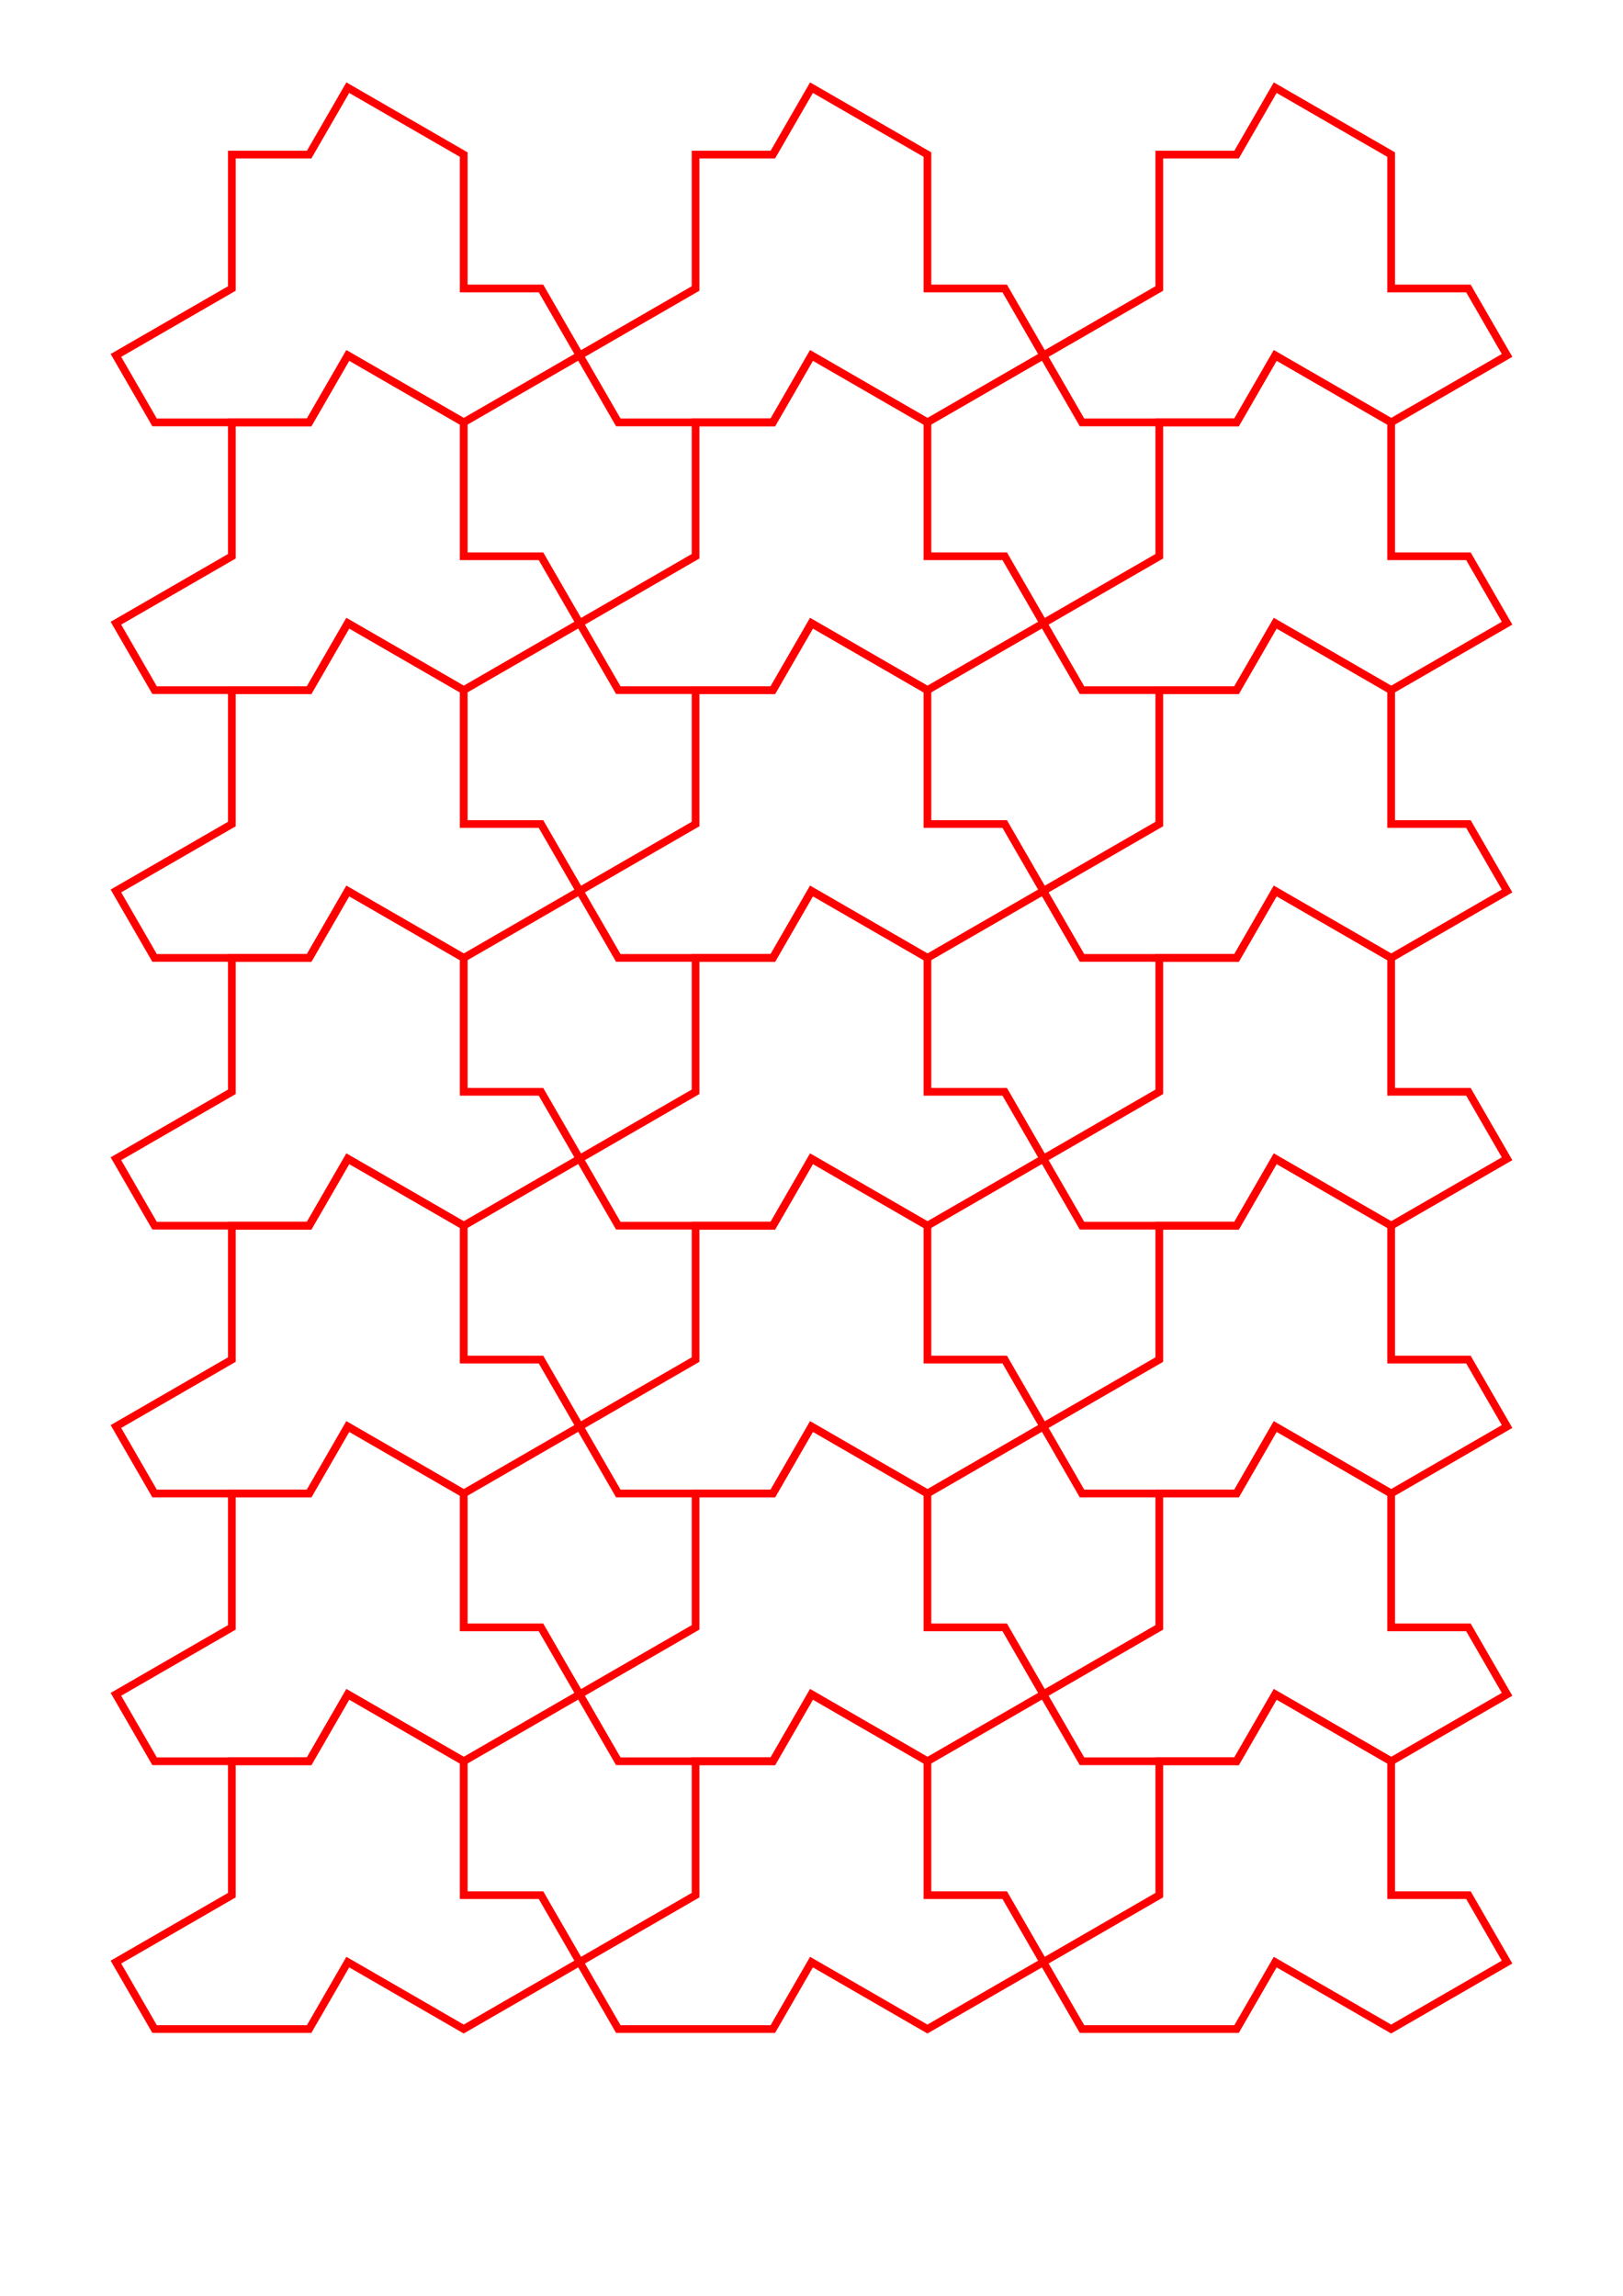 <?xml version="1.0" encoding="UTF-8"?>
<svg xmlns="http://www.w3.org/2000/svg" xmlns:xlink="http://www.w3.org/1999/xlink" width="210mm" height="297mm" viewBox="0 0 210 297" version="1.1">
<g id="surface1">
<path style="fill:none;stroke-width:1;stroke-linecap:butt;stroke-linejoin:miter;stroke:rgb(100%,0%,0%);stroke-opacity:1;stroke-miterlimit:10;" d="M 30 20 L 30 37.32 L 15 45.98 L 20 54.641 L 40 54.641 L 45 45.98 L 60 54.641 L 75 45.98 L 70 37.32 L 60 37.32 L 60 20 L 45 11.34 L 40 20 Z M 30 20 "/>
<path style="fill:none;stroke-width:1;stroke-linecap:butt;stroke-linejoin:miter;stroke:rgb(100%,0%,0%);stroke-opacity:1;stroke-miterlimit:10;" d="M 30 54.641 L 30 71.961 L 15 80.621 L 20 89.281 L 40 89.281 L 45 80.621 L 60 89.281 L 75 80.621 L 70 71.961 L 60 71.961 L 60 54.641 L 45 45.98 L 40 54.641 Z M 30 54.641 "/>
<path style="fill:none;stroke-width:1;stroke-linecap:butt;stroke-linejoin:miter;stroke:rgb(100%,0%,0%);stroke-opacity:1;stroke-miterlimit:10;" d="M 30 89.281 L 30 106.602 L 15 115.262 L 20 123.922 L 40 123.922 L 45 115.262 L 60 123.922 L 75 115.262 L 70 106.602 L 60 106.602 L 60 89.281 L 45 80.621 L 40 89.281 Z M 30 89.281 "/>
<path style="fill:none;stroke-width:1;stroke-linecap:butt;stroke-linejoin:miter;stroke:rgb(100%,0%,0%);stroke-opacity:1;stroke-miterlimit:10;" d="M 30 123.922 L 30 141.242 L 15 149.902 L 20 158.562 L 40 158.562 L 45 149.902 L 60 158.562 L 75 149.902 L 70 141.242 L 60 141.242 L 60 123.922 L 45 115.262 L 40 123.922 Z M 30 123.922 "/>
<path style="fill:none;stroke-width:1;stroke-linecap:butt;stroke-linejoin:miter;stroke:rgb(100%,0%,0%);stroke-opacity:1;stroke-miterlimit:10;" d="M 30 158.562 L 30 175.883 L 15 184.543 L 20 193.207 L 40 193.207 L 45 184.543 L 60 193.207 L 75 184.543 L 70 175.883 L 60 175.883 L 60 158.562 L 45 149.902 L 40 158.562 Z M 30 158.562 "/>
<path style="fill:none;stroke-width:1;stroke-linecap:butt;stroke-linejoin:miter;stroke:rgb(100%,0%,0%);stroke-opacity:1;stroke-miterlimit:10;" d="M 30 193.207 L 30 210.527 L 15 219.188 L 20 227.848 L 40 227.848 L 45 219.188 L 60 227.848 L 75 219.188 L 70 210.527 L 60 210.527 L 60 193.207 L 45 184.543 L 40 193.207 Z M 30 193.207 "/>
<path style="fill:none;stroke-width:1;stroke-linecap:butt;stroke-linejoin:miter;stroke:rgb(100%,0%,0%);stroke-opacity:1;stroke-miterlimit:10;" d="M 30 227.848 L 30 245.168 L 15 253.828 L 20 262.488 L 40 262.488 L 45 253.828 L 60 262.488 L 75 253.828 L 70 245.168 L 60 245.168 L 60 227.848 L 45 219.188 L 40 227.848 Z M 30 227.848 "/>
<path style="fill:none;stroke-width:1;stroke-linecap:butt;stroke-linejoin:miter;stroke:rgb(100%,0%,0%);stroke-opacity:1;stroke-miterlimit:10;" d="M 90 20 L 90 37.32 L 75 45.98 L 80 54.641 L 100 54.641 L 105 45.98 L 120 54.641 L 135 45.98 L 130 37.32 L 120 37.32 L 120 20 L 105 11.34 L 100 20 Z M 90 20 "/>
<path style="fill:none;stroke-width:1;stroke-linecap:butt;stroke-linejoin:miter;stroke:rgb(100%,0%,0%);stroke-opacity:1;stroke-miterlimit:10;" d="M 90 54.641 L 90 71.961 L 75 80.621 L 80 89.281 L 100 89.281 L 105 80.621 L 120 89.281 L 135 80.621 L 130 71.961 L 120 71.961 L 120 54.641 L 105 45.98 L 100 54.641 Z M 90 54.641 "/>
<path style="fill:none;stroke-width:1;stroke-linecap:butt;stroke-linejoin:miter;stroke:rgb(100%,0%,0%);stroke-opacity:1;stroke-miterlimit:10;" d="M 90 89.281 L 90 106.602 L 75 115.262 L 80 123.922 L 100 123.922 L 105 115.262 L 120 123.922 L 135 115.262 L 130 106.602 L 120 106.602 L 120 89.281 L 105 80.621 L 100 89.281 Z M 90 89.281 "/>
<path style="fill:none;stroke-width:1;stroke-linecap:butt;stroke-linejoin:miter;stroke:rgb(100%,0%,0%);stroke-opacity:1;stroke-miterlimit:10;" d="M 90 123.922 L 90 141.242 L 75 149.902 L 80 158.562 L 100 158.562 L 105 149.902 L 120 158.562 L 135 149.902 L 130 141.242 L 120 141.242 L 120 123.922 L 105 115.262 L 100 123.922 Z M 90 123.922 "/>
<path style="fill:none;stroke-width:1;stroke-linecap:butt;stroke-linejoin:miter;stroke:rgb(100%,0%,0%);stroke-opacity:1;stroke-miterlimit:10;" d="M 90 158.562 L 90 175.883 L 75 184.543 L 80 193.207 L 100 193.207 L 105 184.543 L 120 193.207 L 135 184.543 L 130 175.883 L 120 175.883 L 120 158.562 L 105 149.902 L 100 158.562 Z M 90 158.562 "/>
<path style="fill:none;stroke-width:1;stroke-linecap:butt;stroke-linejoin:miter;stroke:rgb(100%,0%,0%);stroke-opacity:1;stroke-miterlimit:10;" d="M 90 193.207 L 90 210.527 L 75 219.188 L 80 227.848 L 100 227.848 L 105 219.188 L 120 227.848 L 135 219.188 L 130 210.527 L 120 210.527 L 120 193.207 L 105 184.543 L 100 193.207 Z M 90 193.207 "/>
<path style="fill:none;stroke-width:1;stroke-linecap:butt;stroke-linejoin:miter;stroke:rgb(100%,0%,0%);stroke-opacity:1;stroke-miterlimit:10;" d="M 90 227.848 L 90 245.168 L 75 253.828 L 80 262.488 L 100 262.488 L 105 253.828 L 120 262.488 L 135 253.828 L 130 245.168 L 120 245.168 L 120 227.848 L 105 219.188 L 100 227.848 Z M 90 227.848 "/>
<path style="fill:none;stroke-width:1;stroke-linecap:butt;stroke-linejoin:miter;stroke:rgb(100%,0%,0%);stroke-opacity:1;stroke-miterlimit:10;" d="M 150 20 L 150 37.32 L 135 45.98 L 140 54.641 L 160 54.641 L 165 45.98 L 180 54.641 L 195 45.98 L 190 37.32 L 180 37.32 L 180 20 L 165 11.34 L 160 20 Z M 150 20 "/>
<path style="fill:none;stroke-width:1;stroke-linecap:butt;stroke-linejoin:miter;stroke:rgb(100%,0%,0%);stroke-opacity:1;stroke-miterlimit:10;" d="M 150 54.641 L 150 71.961 L 135 80.621 L 140 89.281 L 160 89.281 L 165 80.621 L 180 89.281 L 195 80.621 L 190 71.961 L 180 71.961 L 180 54.641 L 165 45.98 L 160 54.641 Z M 150 54.641 "/>
<path style="fill:none;stroke-width:1;stroke-linecap:butt;stroke-linejoin:miter;stroke:rgb(100%,0%,0%);stroke-opacity:1;stroke-miterlimit:10;" d="M 150 89.281 L 150 106.602 L 135 115.262 L 140 123.922 L 160 123.922 L 165 115.262 L 180 123.922 L 195 115.262 L 190 106.602 L 180 106.602 L 180 89.281 L 165 80.621 L 160 89.281 Z M 150 89.281 "/>
<path style="fill:none;stroke-width:1;stroke-linecap:butt;stroke-linejoin:miter;stroke:rgb(100%,0%,0%);stroke-opacity:1;stroke-miterlimit:10;" d="M 150 123.922 L 150 141.242 L 135 149.902 L 140 158.562 L 160 158.562 L 165 149.902 L 180 158.562 L 195 149.902 L 190 141.242 L 180 141.242 L 180 123.922 L 165 115.262 L 160 123.922 Z M 150 123.922 "/>
<path style="fill:none;stroke-width:1;stroke-linecap:butt;stroke-linejoin:miter;stroke:rgb(100%,0%,0%);stroke-opacity:1;stroke-miterlimit:10;" d="M 150 158.562 L 150 175.883 L 135 184.543 L 140 193.207 L 160 193.207 L 165 184.543 L 180 193.207 L 195 184.543 L 190 175.883 L 180 175.883 L 180 158.562 L 165 149.902 L 160 158.562 Z M 150 158.562 "/>
<path style="fill:none;stroke-width:1;stroke-linecap:butt;stroke-linejoin:miter;stroke:rgb(100%,0%,0%);stroke-opacity:1;stroke-miterlimit:10;" d="M 150 193.207 L 150 210.527 L 135 219.188 L 140 227.848 L 160 227.848 L 165 219.188 L 180 227.848 L 195 219.188 L 190 210.527 L 180 210.527 L 180 193.207 L 165 184.543 L 160 193.207 Z M 150 193.207 "/>
<path style="fill:none;stroke-width:1;stroke-linecap:butt;stroke-linejoin:miter;stroke:rgb(100%,0%,0%);stroke-opacity:1;stroke-miterlimit:10;" d="M 150 227.848 L 150 245.168 L 135 253.828 L 140 262.488 L 160 262.488 L 165 253.828 L 180 262.488 L 195 253.828 L 190 245.168 L 180 245.168 L 180 227.848 L 165 219.188 L 160 227.848 Z M 150 227.848 "/>
</g>
</svg>
